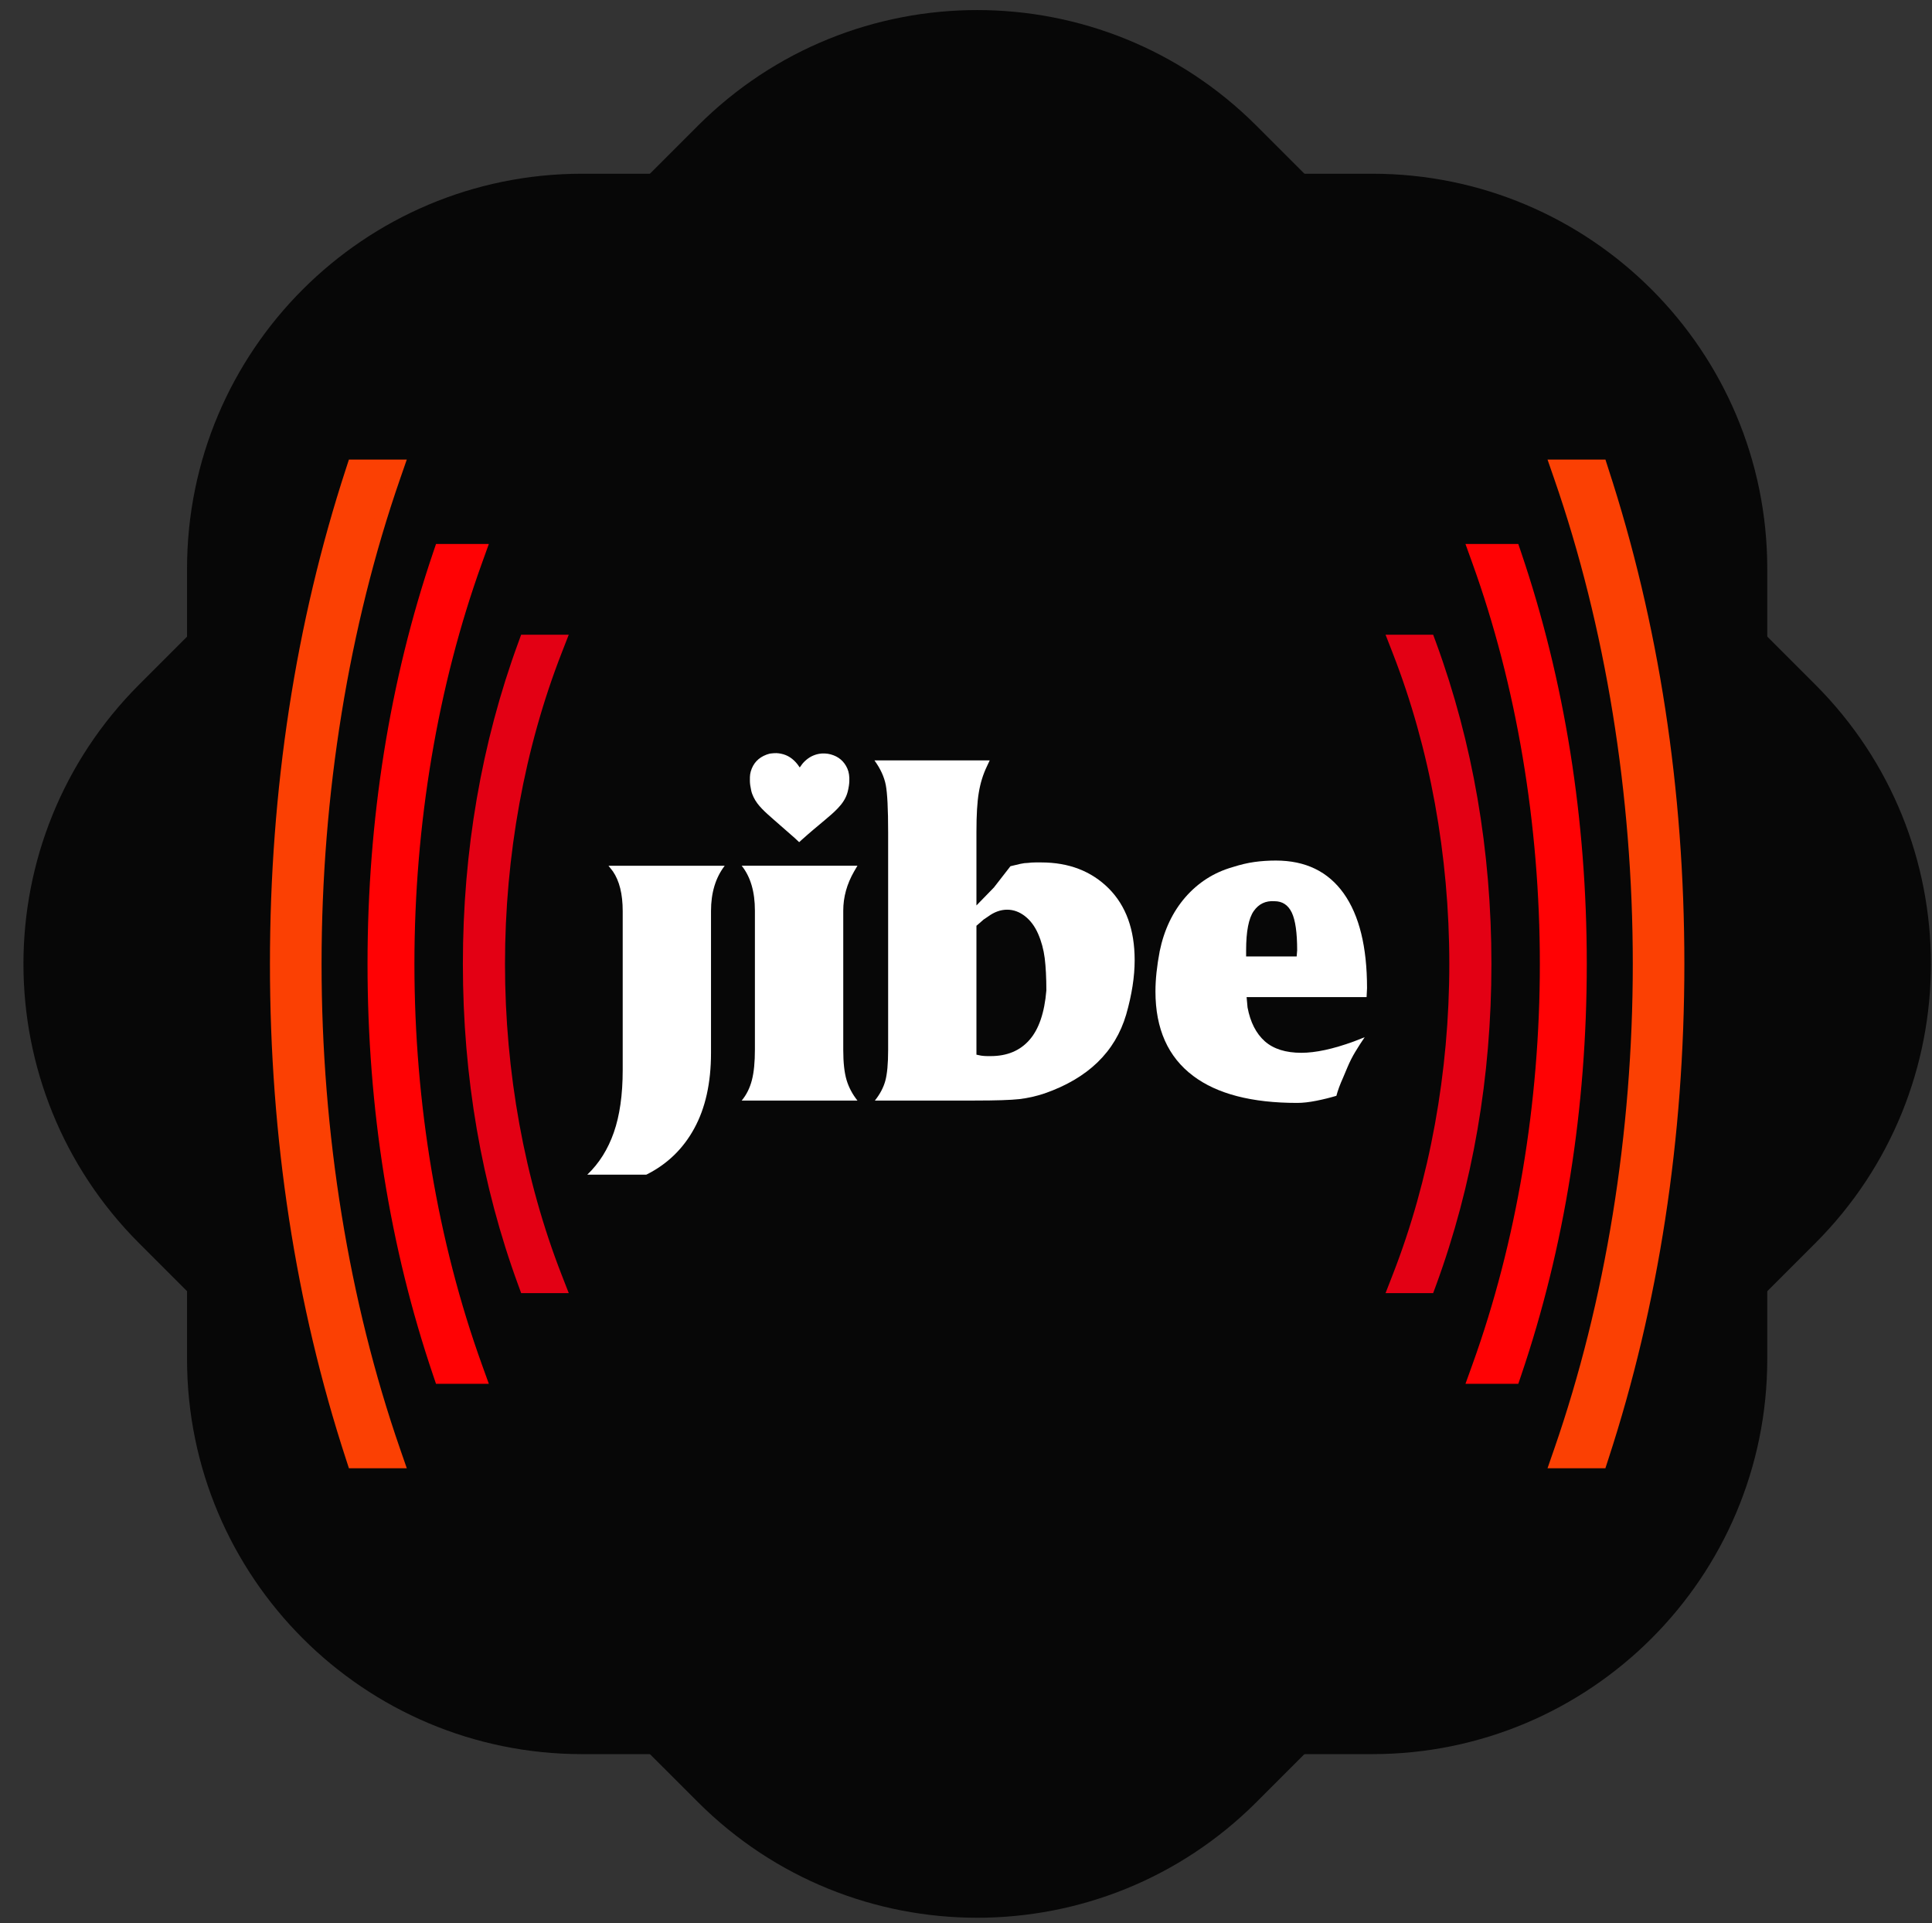 <svg xmlns="http://www.w3.org/2000/svg" viewBox="0 0 433 431" width="433" height="431">
	<rect x="0" y="0" width="433" height="431" fill="#333333" stroke="none"/>
	<defs>
		<clipPath clipPathUnits="userSpaceOnUse" id="cp1">
			<path d="M344.21 341.21L406.82 278.61C441.4 244.03 441.4 187.97 406.82 153.39L344.22 90.79L281.61 28.19C247.03 -6.39 190.98 -6.39 156.4 28.19L93.8 90.79L31.19 153.4C-3.39 187.97 -3.39 244.03 31.19 278.61L93.79 341.21L156.4 403.81C190.98 438.39 247.03 438.39 281.61 403.82L344.21 341.21Z" />
		</clipPath>
	</defs>
	<style>
		tspan { white-space:pre }
		.shp0 { fill: #070707 } 
		.shp1 { fill: #ffffff } 
		.shp2 { fill: none } 
		.shp3 { fill: #e30014 } 
		.shp4 { fill: #ff0204 } 
		.shp5 { fill: #fb4003 } 
	</style>
	<g id="Layer">
		<g id="Layer">
			<path id="SVGID_1_" class="shp0" d="M219 38.93L130.47 38.93C81.56 38.93 41.92 78.56 41.92 127.46L41.92 216L41.92 304.54C41.92 353.44 81.56 393.08 130.47 393.08L219 393.08L307.54 393.08C356.44 393.08 396.08 353.44 396.08 304.54L396.08 216L396.08 127.46C396.08 78.56 356.44 38.93 307.54 38.93L219 38.93Z" />
			<g id="Clip-Path" clip-path="url(#cp1)">
				<path id="Layer" class="shp0" d="M573.15 216L219 570.15L-135.14 216L219 -138.15L573.15 216Z" />
			</g>
		</g>
		<g id="Layer">
			<path id="Layer" fill-rule="evenodd" class="shp1" d="M179.11 188.72C178.76 188.39 178.42 188.06 178.07 187.75C176.49 186.36 174.92 184.98 173.34 183.61C172.46 182.83 171.58 182.08 170.78 181.24C170.03 180.46 169.37 179.63 168.9 178.65C168.66 178.16 168.46 177.64 168.35 177.1C168.27 176.71 168.2 176.33 168.14 175.95C168.05 175.35 168.06 174.73 168.07 174.13C168.08 173.69 168.15 173.29 168.26 172.88C168.79 171.04 169.97 169.78 171.8 169.1C172.19 168.95 172.59 168.85 173.02 168.82C173.36 168.79 173.71 168.75 174.06 168.77C174.38 168.78 174.7 168.83 175.01 168.89C176.58 169.19 177.78 170.06 178.74 171.28C178.91 171.5 179.06 171.74 179.24 171.98C179.26 171.94 179.29 171.9 179.32 171.86C179.95 170.89 180.76 170.1 181.8 169.53C182.36 169.24 182.96 169.03 183.59 168.92C184.02 168.84 184.46 168.82 184.9 168.85C185.33 168.87 185.77 168.93 186.19 169.05C187.94 169.53 189.17 170.58 189.9 172.2C190.09 172.63 190.21 173.08 190.28 173.54C190.36 174.06 190.37 174.56 190.35 175.09C190.33 175.43 190.31 175.77 190.25 176.11C190.18 176.55 190.1 177 189.98 177.44C189.61 178.87 188.8 180.05 187.79 181.11C186.91 182.04 185.93 182.87 184.95 183.69C183.18 185.17 181.4 186.65 179.69 188.19C179.5 188.37 179.31 188.54 179.11 188.72Z" />
			<path id="Layer" class="shp1" d="M162.42 194.01C160.37 196.68 159.35 200.07 159.35 204.16L159.35 235.97C159.35 242.66 158.1 248.3 155.59 252.88C153.09 257.46 149.51 260.91 144.85 263.23L131.62 263.23C134.27 260.7 136.25 257.55 137.57 253.77C138.89 250 139.56 245.34 139.56 239.77L139.56 204.16C139.56 200.34 138.82 197.39 137.37 195.27L136.38 194.01L162.42 194.01L162.42 194.01Z" />
			<path id="Layer" class="shp1" d="M192.17 246.62L166.23 246.62C167.29 245.35 168.05 243.83 168.51 242.06C168.97 240.3 169.19 238.01 169.19 235.18L169.19 204.06C169.19 199.83 168.21 196.48 166.23 194L192.17 194L191.42 195.28C189.8 198.1 188.99 201.03 188.99 204.06L188.99 235.29C188.99 238.11 189.24 240.35 189.73 242.01C190.23 243.67 191.04 245.2 192.17 246.62Z" />
			<path id="Layer" fill-rule="evenodd" class="shp1" d="M252.4 227.35C249.92 235.75 243.82 241.64 234.09 245.03C232.18 245.66 230.29 246.09 228.42 246.3C226.55 246.51 223.22 246.62 218.42 246.62L196.08 246.62C197.21 245.2 197.99 243.74 198.41 242.22C198.83 240.7 199.05 238.4 199.05 235.29L199.05 186.49C199.05 181.27 198.87 177.74 198.52 175.9C198.16 174.07 197.32 172.24 195.98 170.4L221.81 170.4L221.17 171.77C220.32 173.54 219.72 175.48 219.37 177.6C219.01 179.72 218.84 182.64 218.84 186.38L218.84 202.9L222.76 198.87L226.46 194.11C227.31 193.9 228.05 193.72 228.69 193.58C229.32 193.44 229.89 193.37 230.38 193.37C230.95 193.3 231.51 193.26 232.07 193.26L233.35 193.26C239.55 193.26 244.6 195.21 248.48 199.08C252.36 202.97 254.3 208.33 254.3 215.18C254.3 218.85 253.67 222.91 252.4 227.35ZM234.51 221.95C234.51 219.06 234.38 216.64 234.14 214.7C233.89 212.76 233.4 210.94 232.66 209.25C231.92 207.56 230.92 206.23 229.69 205.28C228.46 204.33 227.13 203.85 225.73 203.85C224.24 203.85 222.79 204.38 221.38 205.43L220.43 206.07L219.59 206.81L218.84 207.45L218.84 236.34L219.9 236.56C220.39 236.63 220.85 236.66 221.28 236.66L222.02 236.66C225.68 236.66 228.58 235.47 230.7 233.06C232.82 230.67 234.09 226.96 234.51 221.95Z" />
			<path id="Layer" fill-rule="evenodd" class="shp1" d="M306.38 221.42L306.28 223.44L279.39 223.44L279.6 225.76C280.23 229.08 281.52 231.6 283.46 233.33C285.41 235.06 288.14 235.92 291.67 235.92C294.85 235.92 298.76 235.08 303.42 233.38L305.85 232.43C305.08 233.56 304.37 234.66 303.74 235.71C303.1 236.77 302.54 237.88 302.04 239.05C301.55 240.21 301.2 241.04 300.99 241.54C300.35 242.95 299.85 244.29 299.51 245.56C298.09 245.98 296.59 246.36 295.01 246.67C293.41 246.99 291.98 247.15 290.72 247.15C280.55 247.15 272.79 245.14 267.43 241.11C261.78 236.88 258.96 230.56 258.96 222.17C258.96 219.48 259.28 216.49 259.91 213.16C260.9 208.37 262.82 204.33 265.68 201.04C268.54 197.77 272.05 195.52 276.22 194.32C277.98 193.76 279.62 193.37 281.14 193.16C282.65 192.95 284.26 192.84 285.95 192.84C292.58 192.84 297.65 195.29 301.15 200.2C304.64 205.11 306.38 212.18 306.38 221.42ZM290.72 212.95C290.72 209 290.32 206.18 289.51 204.49C288.69 202.79 287.4 201.95 285.64 201.95C283.66 201.81 282.11 202.55 280.98 204.17C279.85 205.79 279.28 208.72 279.28 212.95L279.28 214.33L290.61 214.33L290.72 212.95Z" />
		</g>
		<path id="Layer" class="shp2" d="M204.6 330.66C245.38 330.66 280.9 304.57 299.01 266.27L110.19 266.27C128.31 304.57 163.83 330.66 204.6 330.66Z" />
		<g id="Layer">
			<path id="Layer" class="shp2" d="M219 57.53C176.09 57.53 138.7 91.36 119.64 141.03L318.37 141.03C299.3 91.36 261.91 57.53 219 57.53Z" />
			<path id="Layer" class="shp3" d="M310.53 289.77L312.15 285.61C320.44 264.34 324.82 240.27 324.82 216C324.82 191.73 320.44 167.66 312.15 146.39L310.53 142.23L321.2 142.23L321.84 143.96C330.08 166.44 334.26 190.68 334.26 216C334.26 241.33 330.08 265.57 321.84 288.04L321.2 289.77L310.53 289.77L310.53 289.77Z" />
			<path id="Layer" class="shp3" d="M116.8 289.77L116.17 288.04C107.92 265.57 103.74 241.32 103.74 216C103.74 190.68 107.92 166.44 116.17 143.96L116.8 142.23L127.47 142.23L125.85 146.39C117.56 167.66 113.18 191.74 113.18 216C113.18 240.26 117.56 264.34 125.85 285.61L127.47 289.77L116.8 289.77L116.8 289.77Z" />
			<path id="Layer" class="shp3" d="M110.78 216C110.78 190.38 115.46 166.25 123.68 145.15L118.36 145.15C110.55 166.43 106.14 190.51 106.14 216C106.14 241.49 110.55 265.56 118.36 286.85L123.68 286.85C115.46 265.75 110.78 241.62 110.78 216Z" />
			<g id="Layer">
				<path id="Layer" class="shp3" d="M319.65 145.15L314.32 145.15C322.55 166.25 327.22 190.38 327.22 216C327.22 241.62 322.55 265.75 314.32 286.85L319.65 286.85C327.45 265.57 331.86 241.49 331.86 216C331.86 190.51 327.45 166.44 319.65 145.15Z" />
				<g id="Layer">
					<path id="Layer" class="shp2" d="M219 408.39C267.92 408.39 310.55 367.32 332.29 307.02L105.71 307.02C127.45 367.32 170.08 408.39 219 408.39Z" />
					<path id="Layer" class="shp2" d="M219 23.61C170.08 23.61 127.45 64.68 105.71 124.98L332.29 124.98C310.55 64.68 267.93 23.61 219 23.61Z" />
					<path id="Layer" class="shp4" d="M328.44 310.1L330 305.77C339.89 278.33 345.11 247.29 345.11 216C345.11 184.71 339.89 153.67 330 126.23L328.44 121.9L340.28 121.9L340.92 123.79C350.68 152.56 355.63 183.58 355.63 216C355.63 248.41 350.68 279.44 340.92 308.21L340.28 310.1L328.44 310.1L328.44 310.1Z" />
					<path id="Layer" class="shp4" d="M338.61 124.98L332.29 124.98C342.06 152.1 347.62 183.1 347.62 216C347.62 248.9 342.06 279.9 332.29 307.02L338.61 307.02C347.89 279.67 353.13 248.74 353.13 216C353.13 183.26 347.89 152.33 338.61 124.98Z" />
					<path id="Layer" class="shp4" d="M97.72 310.1L97.08 308.21C87.32 279.44 82.37 248.42 82.37 216C82.37 183.58 87.32 152.56 97.08 123.79L97.72 121.9L109.56 121.9L108 126.23C98.11 153.67 92.88 184.7 92.88 216C92.88 247.3 98.11 278.34 108 305.77L109.56 310.1L97.72 310.1L97.72 310.1Z" />
					<path id="Layer" class="shp4" d="M90.38 216C90.38 183.1 95.94 152.1 105.71 124.98L99.39 124.98C90.11 152.33 84.87 183.26 84.87 216C84.87 248.74 90.11 279.67 99.39 307.02L105.71 307.02C95.94 279.9 90.38 248.9 90.38 216Z" />
				</g>
				<g id="Layer">
					<path id="Layer" class="shp2" d="M219 448.38C275.87 448.38 325.42 398.78 350.69 325.94L87.31 325.94C112.58 398.78 162.13 448.38 219 448.38Z" />
					<path id="Layer" class="shp2" d="M219 -16.38C162.13 -16.38 112.58 33.22 87.31 106.06L350.69 106.06C325.42 33.22 275.87 -16.38 219 -16.38Z" />
					<path id="Layer" class="shp5" d="M346.83 329.02L348.31 324.75C359.84 291.52 365.94 253.91 365.94 216C365.94 178.09 359.84 140.48 348.31 107.25L346.83 102.98L359.81 102.98L360.44 104.95C371.76 139.59 377.5 176.95 377.5 216C377.5 255.04 371.76 292.41 360.44 327.05L359.8 329.02L346.83 329.02Z" />
					<path id="Layer" class="shp5" d="M358.04 106.06L350.69 106.06C362.05 138.82 368.51 176.26 368.51 216C368.51 255.74 362.05 293.18 350.69 325.94L358.04 325.94C368.83 292.9 374.92 255.54 374.92 216C374.92 176.46 368.83 139.1 358.04 106.06Z" />
					<path id="Layer" class="shp5" d="M78.2 329.02L77.56 327.05C66.24 292.41 60.5 255.04 60.5 216C60.5 176.96 66.24 139.59 77.56 104.95L78.2 102.98L91.17 102.98L89.69 107.25C78.16 140.48 72.07 178.08 72.07 216C72.07 253.92 78.16 291.52 89.69 324.75L91.17 329.02L78.2 329.02Z" />
					<path id="Layer" class="shp5" d="M69.49 216C69.49 176.26 75.94 138.82 87.31 106.06L79.96 106.06C69.17 139.1 63.08 176.46 63.08 216C63.08 255.54 69.17 292.9 79.96 325.94L87.31 325.94C75.94 293.18 69.49 255.74 69.49 216Z" />
				</g>
			</g>
		</g>
	</g>
</svg>
